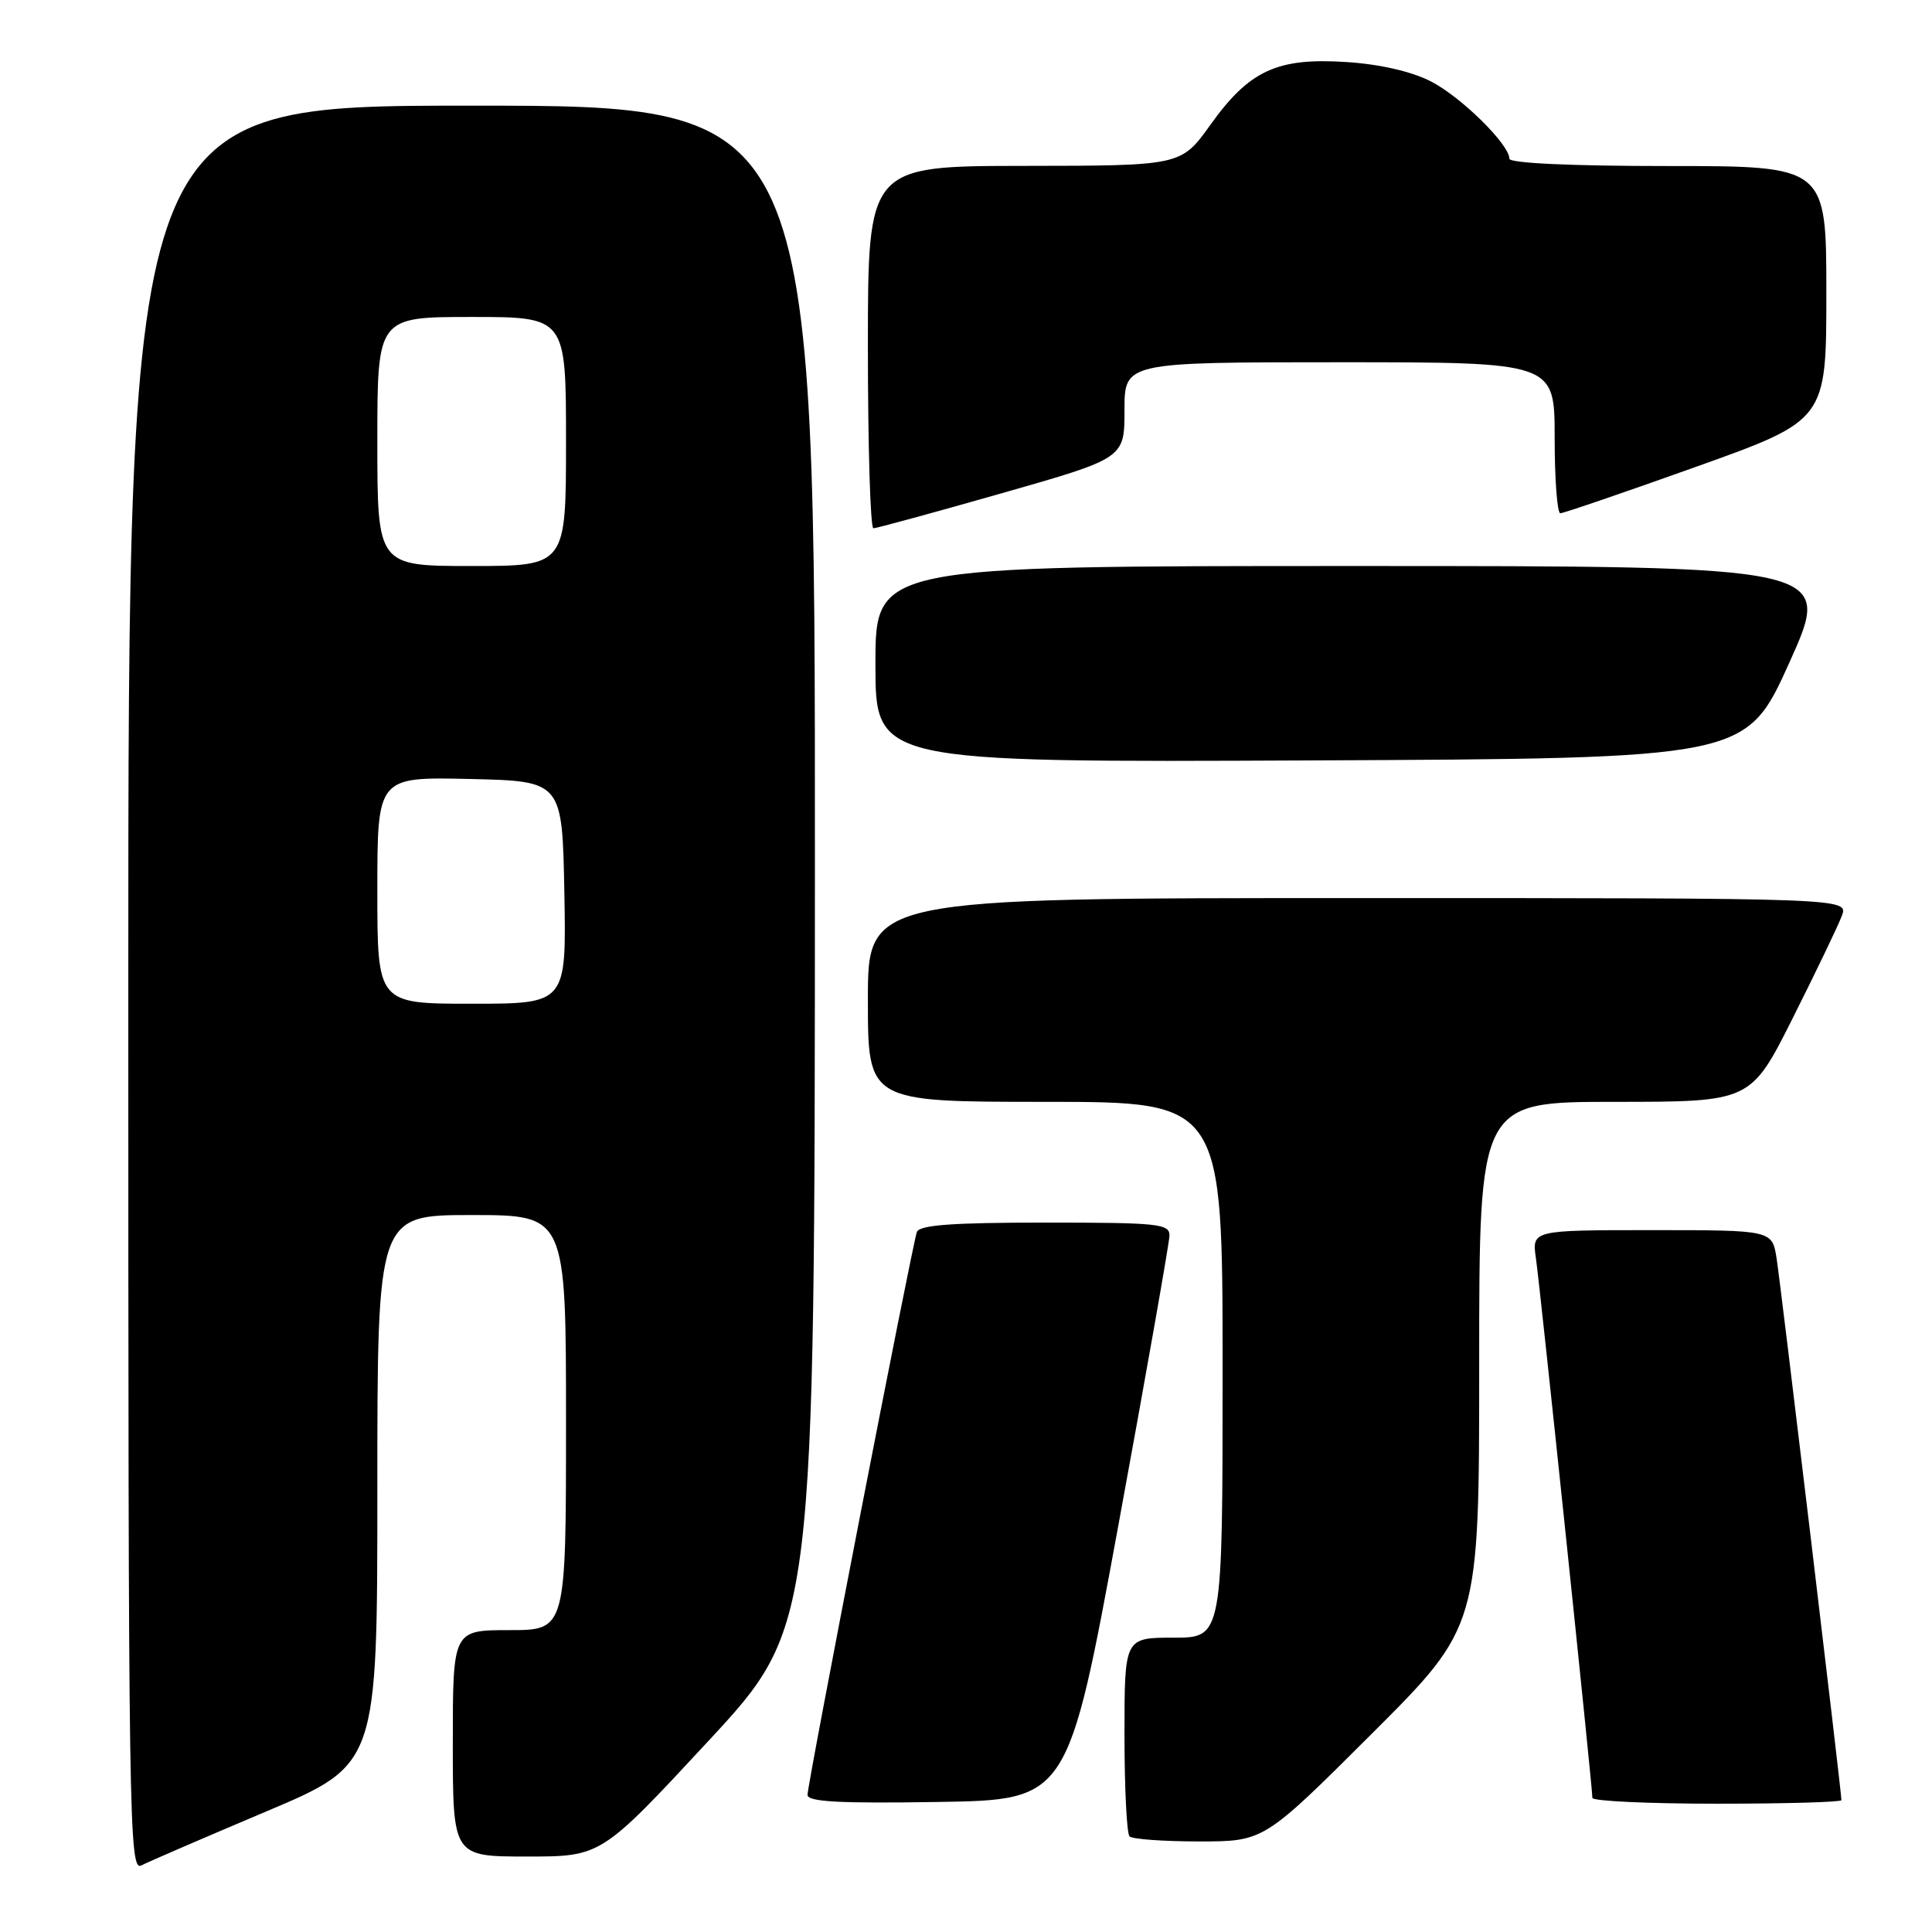 <?xml version="1.0" encoding="UTF-8" standalone="no"?>
<!DOCTYPE svg PUBLIC "-//W3C//DTD SVG 1.1//EN" "http://www.w3.org/Graphics/SVG/1.1/DTD/svg11.dtd" >
<svg xmlns="http://www.w3.org/2000/svg" xmlns:xlink="http://www.w3.org/1999/xlink" version="1.1" viewBox="0 0 256 256">
 <g >
 <path fill="currentColor"
d=" M 35.25 240.04 C 50.00 233.81 50.00 233.81 50.00 197.40 C 50.00 161.00 50.00 161.00 62.50 161.00 C 75.00 161.00 75.00 161.00 75.00 188.50 C 75.00 216.00 75.00 216.00 67.50 216.00 C 60.00 216.00 60.00 216.00 60.00 231.00 C 60.00 246.00 60.00 246.00 69.83 246.00 C 79.66 246.00 79.66 246.00 93.81 230.75 C 107.96 215.50 107.96 215.50 107.98 114.75 C 108.00 14.00 108.00 14.00 62.50 14.00 C 17.00 14.00 17.00 14.00 17.00 131.04 C 17.00 242.17 17.09 248.02 18.75 247.17 C 19.71 246.67 27.14 243.47 35.25 240.04 Z  M 181.74 229.76 C 196.00 215.53 196.00 215.53 196.00 180.76 C 196.00 146.00 196.00 146.00 213.99 146.00 C 231.98 146.00 231.98 146.00 237.57 134.86 C 240.64 128.74 243.56 122.67 244.05 121.36 C 244.95 119.00 244.95 119.00 179.98 119.00 C 115.00 119.00 115.00 119.00 115.00 132.50 C 115.00 146.00 115.00 146.00 138.50 146.00 C 162.00 146.00 162.00 146.00 162.00 181.50 C 162.00 217.00 162.00 217.00 155.50 217.00 C 149.00 217.00 149.00 217.00 149.00 229.83 C 149.00 236.89 149.30 242.97 149.67 243.33 C 150.03 243.70 154.19 244.00 158.90 244.00 C 167.47 244.00 167.47 244.00 181.74 229.76 Z  M 148.21 202.00 C 151.90 181.93 154.93 164.71 154.96 163.75 C 155.00 162.15 153.56 162.00 138.47 162.00 C 126.15 162.00 121.82 162.32 121.49 163.25 C 120.86 164.99 107.00 236.34 107.00 237.83 C 107.00 238.75 111.24 238.98 124.25 238.77 C 141.50 238.50 141.50 238.50 148.21 202.00 Z  M 244.00 238.53 C 244.00 237.45 235.95 170.18 235.41 166.75 C 234.82 163.00 234.82 163.00 218.90 163.00 C 202.98 163.00 202.98 163.00 203.52 166.75 C 204.07 170.48 211.00 236.76 211.00 238.23 C 211.00 238.65 218.43 239.00 227.50 239.00 C 236.57 239.00 244.00 238.79 244.00 238.53 Z  M 237.12 87.75 C 242.86 75.00 242.86 75.00 179.43 75.00 C 116.00 75.00 116.00 75.00 116.00 88.01 C 116.00 101.02 116.00 101.02 173.69 100.76 C 231.37 100.50 231.37 100.50 237.12 87.75 Z  M 132.73 65.36 C 149.00 60.72 149.00 60.72 149.00 54.36 C 149.00 48.00 149.00 48.00 177.50 48.00 C 206.00 48.00 206.00 48.00 206.00 58.00 C 206.00 63.50 206.34 68.00 206.75 68.01 C 207.16 68.01 215.26 65.24 224.75 61.85 C 242.00 55.68 242.00 55.68 242.00 38.84 C 242.00 22.00 242.00 22.00 221.00 22.00 C 208.17 22.00 200.00 21.62 200.00 21.03 C 200.00 19.14 193.61 12.84 189.59 10.78 C 187.02 9.47 182.86 8.51 178.41 8.22 C 169.24 7.62 165.55 9.32 160.39 16.53 C 156.50 21.96 156.50 21.96 135.75 21.98 C 115.00 22.00 115.00 22.00 115.00 46.00 C 115.00 59.20 115.33 70.00 115.73 70.00 C 116.13 70.00 123.78 67.91 132.73 65.36 Z  M 50.00 117.97 C 50.00 102.94 50.00 102.94 62.25 103.22 C 74.50 103.50 74.50 103.50 74.78 118.25 C 75.05 133.00 75.05 133.00 62.53 133.00 C 50.00 133.00 50.00 133.00 50.00 117.97 Z  M 50.00 58.50 C 50.00 42.00 50.00 42.00 62.50 42.00 C 75.00 42.00 75.00 42.00 75.00 58.50 C 75.00 75.00 75.00 75.00 62.50 75.00 C 50.00 75.00 50.00 75.00 50.00 58.50 Z "/>
</g>
</svg>